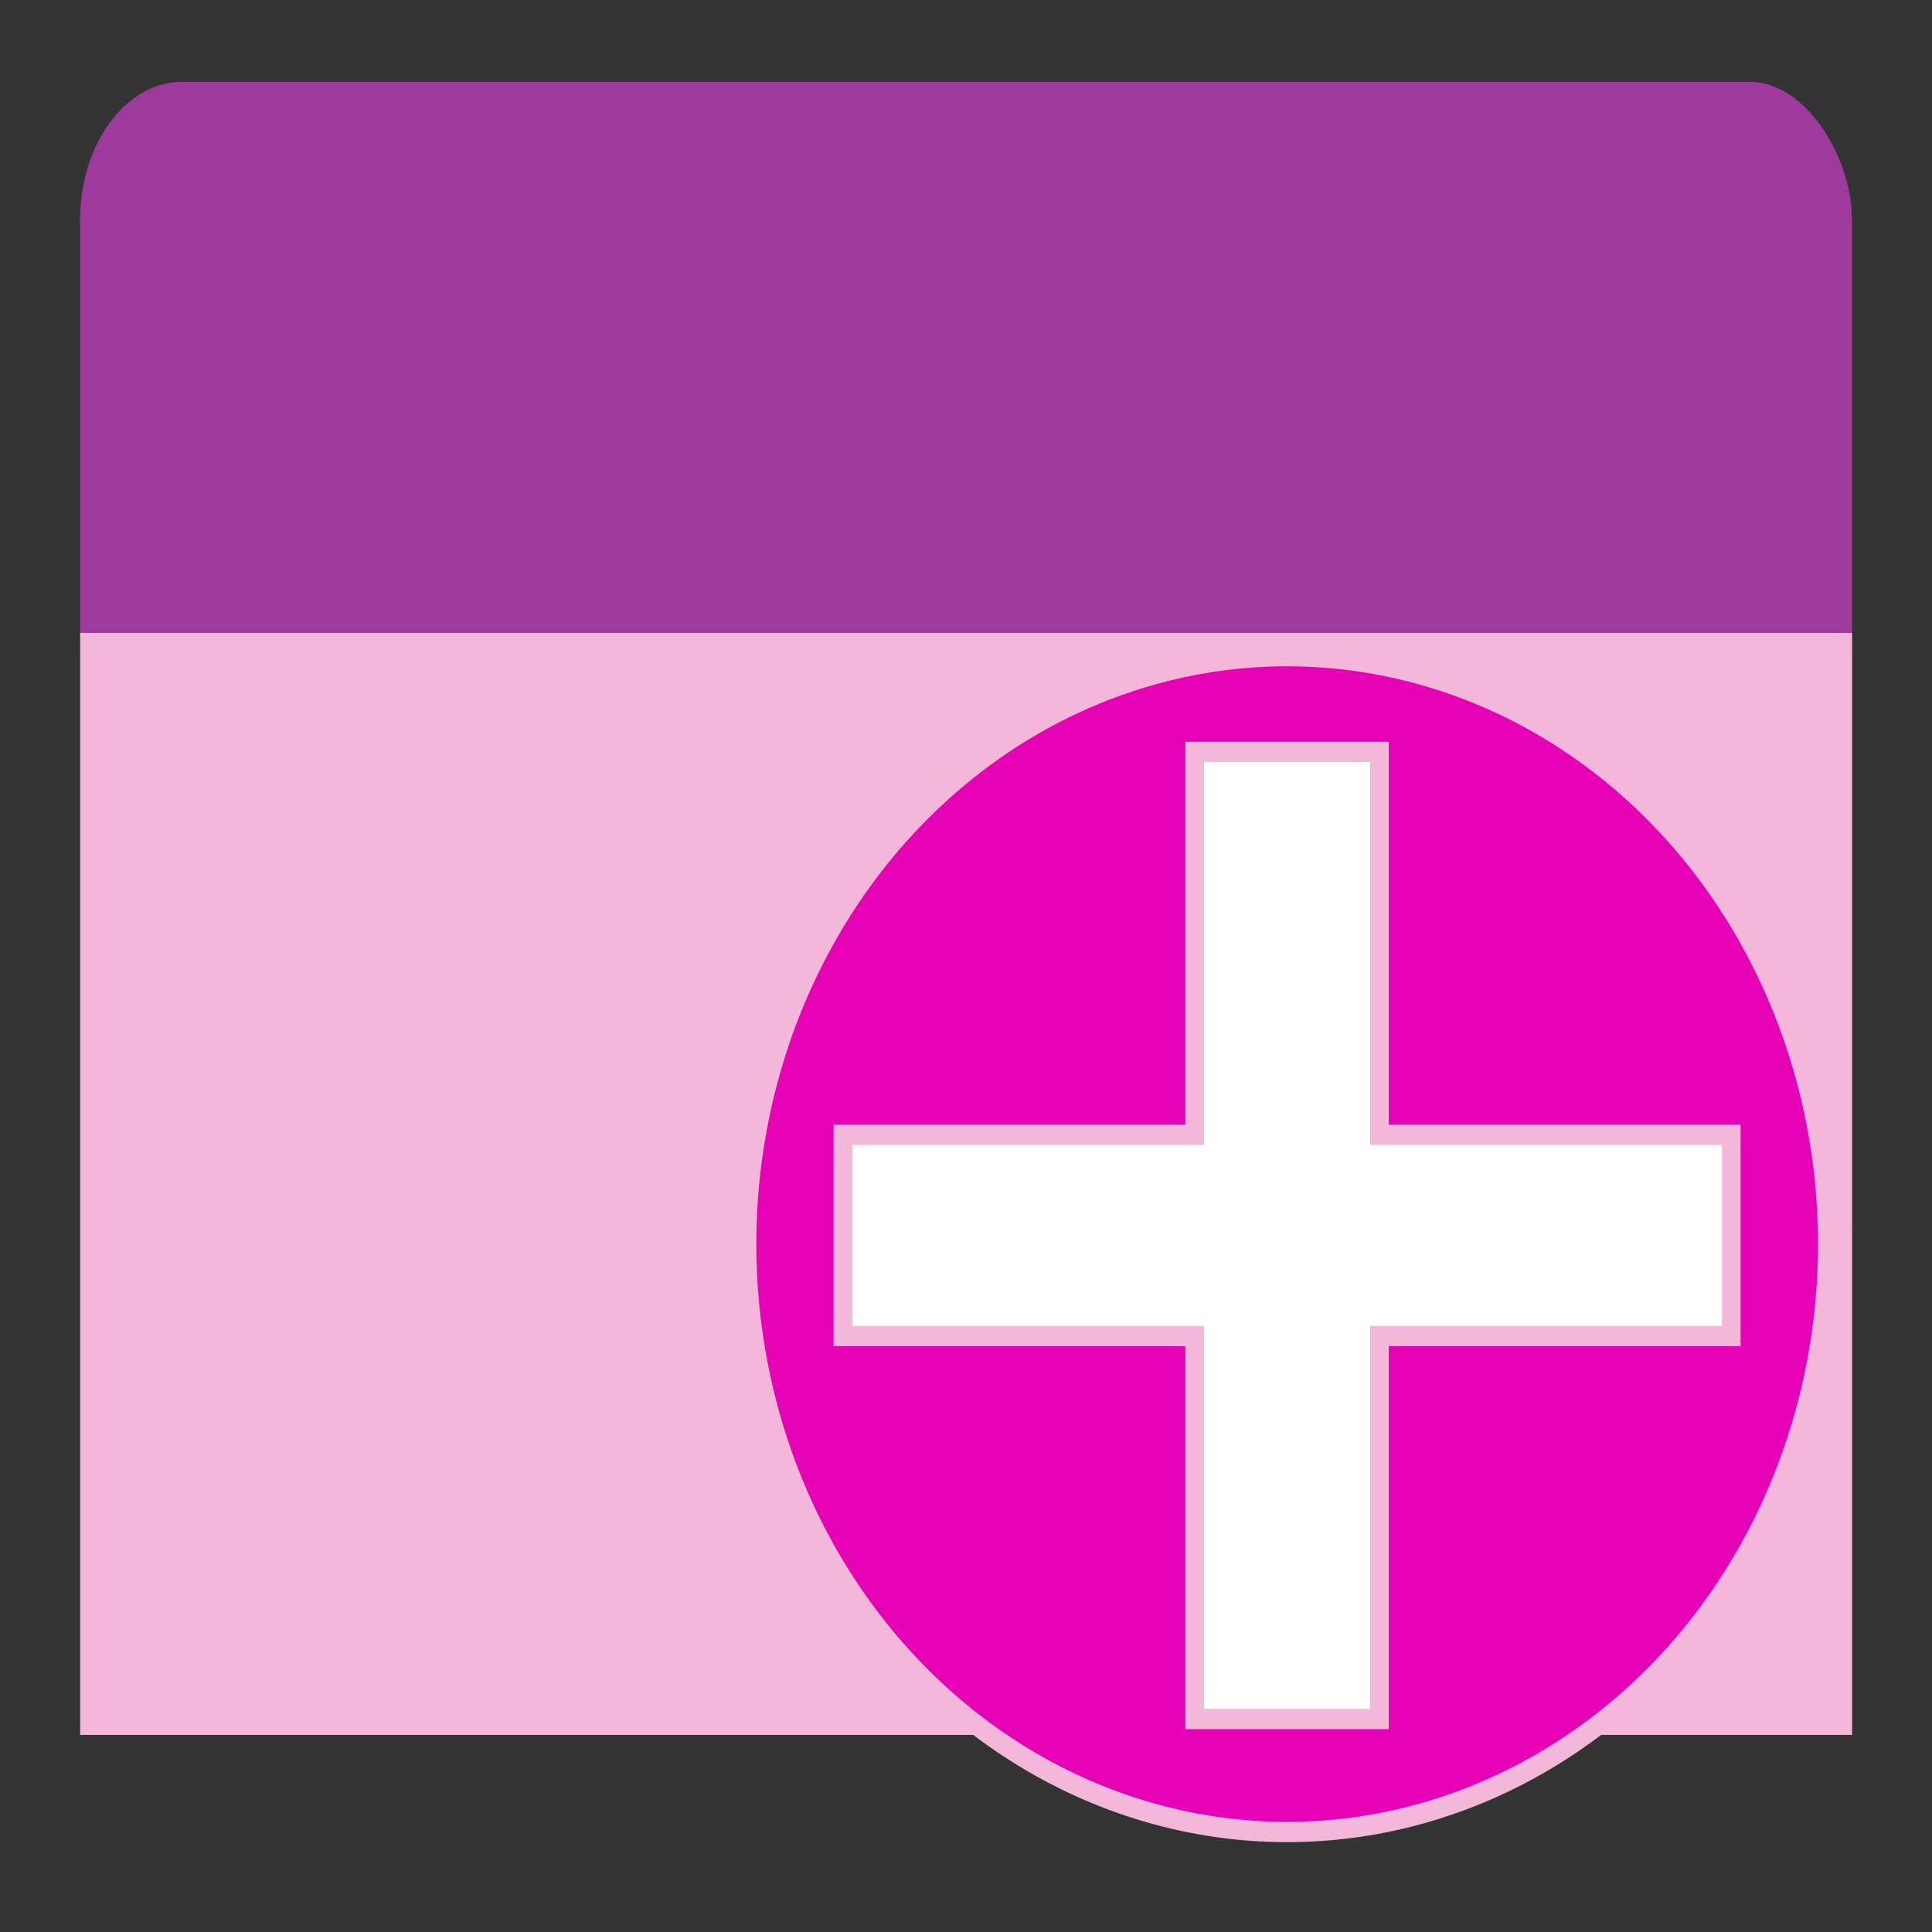 <?xml version="1.0" encoding="UTF-8" standalone="no"?>
<svg
   xmlns:dc="http://purl.org/dc/elements/1.1/"
   xmlns:cc="http://creativecommons.org/ns#"
   xmlns:rdf="http://www.w3.org/1999/02/22-rdf-syntax-ns#"
   xmlns:svg="http://www.w3.org/2000/svg"
   xmlns="http://www.w3.org/2000/svg"
   xmlns:xlink="http://www.w3.org/1999/xlink"
   xmlns:sodipodi="http://sodipodi.sourceforge.net/DTD/sodipodi-0.dtd"
   xmlns:inkscape="http://www.inkscape.org/namespaces/inkscape"
   height="24"
   width="24"
   version="1.1"
   id="svg83"
   sodipodi:docname="lc_newwindow.svg"
   inkscape:version="0.92.4 (unknown)"
   inkscape:export-filename="/home/annisaauliarasyidah/Desktop/4_242 (aulia)/lc 222/lc_newwindow.png"
   inkscape:export-xdpi="96"
   inkscape:export-ydpi="96">
  <rect width="100%" height="100%" fill="#333333" stroke="none"/>
  <defs
     id="defs87" />
  <sodipodi:namedview
     pagecolor="#ffffff"
     bordercolor="#666666"
     borderopacity="1"
     objecttolerance="10"
     gridtolerance="10"
     guidetolerance="10"
     inkscape:pageopacity="0"
     inkscape:pageshadow="2"
     inkscape:window-width="1366"
     inkscape:window-height="707"
     id="namedview85"
     showgrid="true"
     inkscape:snap-global="false"
     inkscape:zoom="15.614258"
     inkscape:cx="2.364807"
     inkscape:cy="8"
     inkscape:window-x="0"
     inkscape:window-y="0"
     inkscape:window-maximized="1"
     inkscape:current-layer="svg83">
    <inkscape:grid
       type="xygrid"
       id="grid926" />
  </sodipodi:namedview>
  <linearGradient
     id="a">
    <stop
       offset="0"
       stop-color="#cbcbcd"
       id="stop2" />
    <stop
       offset=".5"
       stop-color="#e0e0e2"
       id="stop4" />
    <stop
       offset="1"
       stop-color="#fff"
       id="stop6" />
  </linearGradient>
  <filter
     id="b">
    <feGaussianBlur
       stdDeviation="2.4"
       id="feGaussianBlur9" />
  </filter>
  <linearGradient
     id="c"
     gradientTransform="matrix(0.014,0,0,0.021,0.08,-9.619)"
     gradientUnits="userSpaceOnUse"
     x1="399.775"
     x2="399.775"
     xlink:href="#a"
     y1="681"
     y2="549.332" />
  <linearGradient
     id="d"
     gradientUnits="userSpaceOnUse"
     x1="143.629"
     x2="143.629"
     xlink:href="#a"
     y1="268.876"
     y2="252.876"
     gradientTransform="matrix(0.125,0,0,0.125,-9.954,-29.61)" />
  <filter
     id="e"
     height="1.072"
     width="1.072"
     x="-0.036"
     y="-0.036"
     style="color-interpolation-filters:sRGB">
    <feGaussianBlur
       stdDeviation=".664"
       id="feGaussianBlur14" />
  </filter>
  <radialGradient
     id="f"
     cx="-55.686"
     cy="-347.116"
     gradientTransform="matrix(-0.918,-0.246,0.267,-0.995,-14.51,-705.184)"
     gradientUnits="userSpaceOnUse"
     r="22.142">
    <stop
       offset="0"
       stop-color="#82c133"
       id="stop17" />
    <stop
       offset="1"
       stop-color="#72b028"
       id="stop19" />
  </radialGradient>
  <linearGradient
     id="g"
     gradientUnits="userSpaceOnUse"
     x1="328.124"
     x2="336.981"
     y1="120.812"
     y2="87.759">
    <stop
       offset="0"
       stop-color="#96ff00"
       id="stop22" />
    <stop
       offset="1"
       stop-color="#609800"
       id="stop24" />
  </linearGradient>
  <clipPath
     id="h">
    <circle
       cx="343.912"
       cy="92.325"
       r="36"
       transform="matrix(0.866,0.5,0.5,-0.866,0,0)"
       id="circle27" />
  </clipPath>
  <filter
     id="i">
    <feGaussianBlur
       stdDeviation="2.881"
       id="feGaussianBlur30" />
  </filter>
  <radialGradient
     id="j"
     cx="343.999"
     cy="92"
     gradientTransform="matrix(0.461,0,0,0.461,-219.035,-372.175)"
     gradientUnits="userSpaceOnUse"
     r="36">
    <stop
       offset="0"
       stop-color="#e5ff00"
       id="stop33" />
    <stop
       offset="1"
       stop-color="#bff500"
       stop-opacity="0"
       id="stop35" />
  </radialGradient>
  <linearGradient
     id="k"
     gradientTransform="matrix(0,0.511,-0.511,0,76.139,324.513)"
     gradientUnits="userSpaceOnUse"
     x1="-80.003"
     x2="-45.097"
     y1="-131.931"
     y2="-131.931">
    <stop
       offset="0"
       stop-color="#fff"
       id="stop38" />
    <stop
       offset="1"
       stop-color="#fff"
       stop-opacity="0"
       id="stop40" />
  </linearGradient>
  <linearGradient
     id="l"
     gradientUnits="userSpaceOnUse"
     x1="122"
     x2="122"
     y1="62"
     y2="9.933">
    <stop
       offset="0"
       stop-color="#314d00"
       stop-opacity="0"
       id="stop43" />
    <stop
       offset=".5"
       stop-color="#194d00"
       id="stop45" />
    <stop
       offset="1"
       stop-color="#2d4d00"
       stop-opacity="0"
       id="stop47" />
  </linearGradient>
  <filter
     id="m">
    <feGaussianBlur
       stdDeviation="1.04"
       id="feGaussianBlur50" />
  </filter>
  <g
     id="g912"
     transform="translate(0,8)" />
  <g
     id="g871"
     transform="matrix(1.572,0,0,1.711,-0.575,-16.092)"
     style="stroke-width:0.61">
    <rect
       style="fill:#9d3a9b;stroke-width:0.076"
       id="rect55"
       y="2"
       x="1"
       width="14"
       ry="1"
       rx="0.807"
       height="5"
       transform="translate(0,8)" />
    <path
       inkscape:connector-curvature="0"
       style="fill:#f3b7d9;stroke-width:0.076"
       id="path57"
       d="M 1,6 H 15 V 14 H 1 Z"
       transform="translate(0,8)" />
    <rect
       height="5"
       rx="0.807"
       ry="1"
       width="14"
       x="1"
       y="2"
       id="rect855"
       style="fill:#9d3a9b;stroke-width:0.076"
       transform="translate(0,8)" />
    <path
       d="M 1,6 H 15 V 14 H 1 Z"
       id="path857"
       style="fill:#f3b7d9;stroke-width:0.076"
       inkscape:connector-curvature="0"
       transform="translate(0,8)" />
    <g
       id="g898"
       transform="matrix(0.969,0,0,0.969,-0.558,14.023)"
       style="stroke-width:0.61">
      <ellipse
         style="fill:#e602b4;stroke:#f3b7d9;stroke-width:0.152;stroke-miterlimit:4;stroke-dasharray:none"
         id="ellipse142"
         transform="rotate(165)"
         ry="4.405"
         rx="4.405"
         cy="-7.364"
         cx="-9.881" />
      <ellipse
         style="fill:none;stroke-width:0.079"
         id="ellipse138"
         transform="matrix(-0.966,-0.259,-0.259,0.966,0,0)"
         ry="4.636"
         rx="4.636"
         cy="1.617"
         cx="-12.076" />
      <path
         style="fill:#ffffff;fill-rule:evenodd;stroke:#f3b7d9;stroke-width:0.152;stroke-miterlimit:4;stroke-dasharray:none"
         inkscape:connector-curvature="0"
         id="path152"
         d="M 10.696,0.868 V 3.737 H 7.827 V 5.245 H 10.696 V 8.114 H 12.203 V 5.245 h 2.869 V 3.737 H 12.203 V 0.868 Z" />
    </g>
  </g>
</svg>
